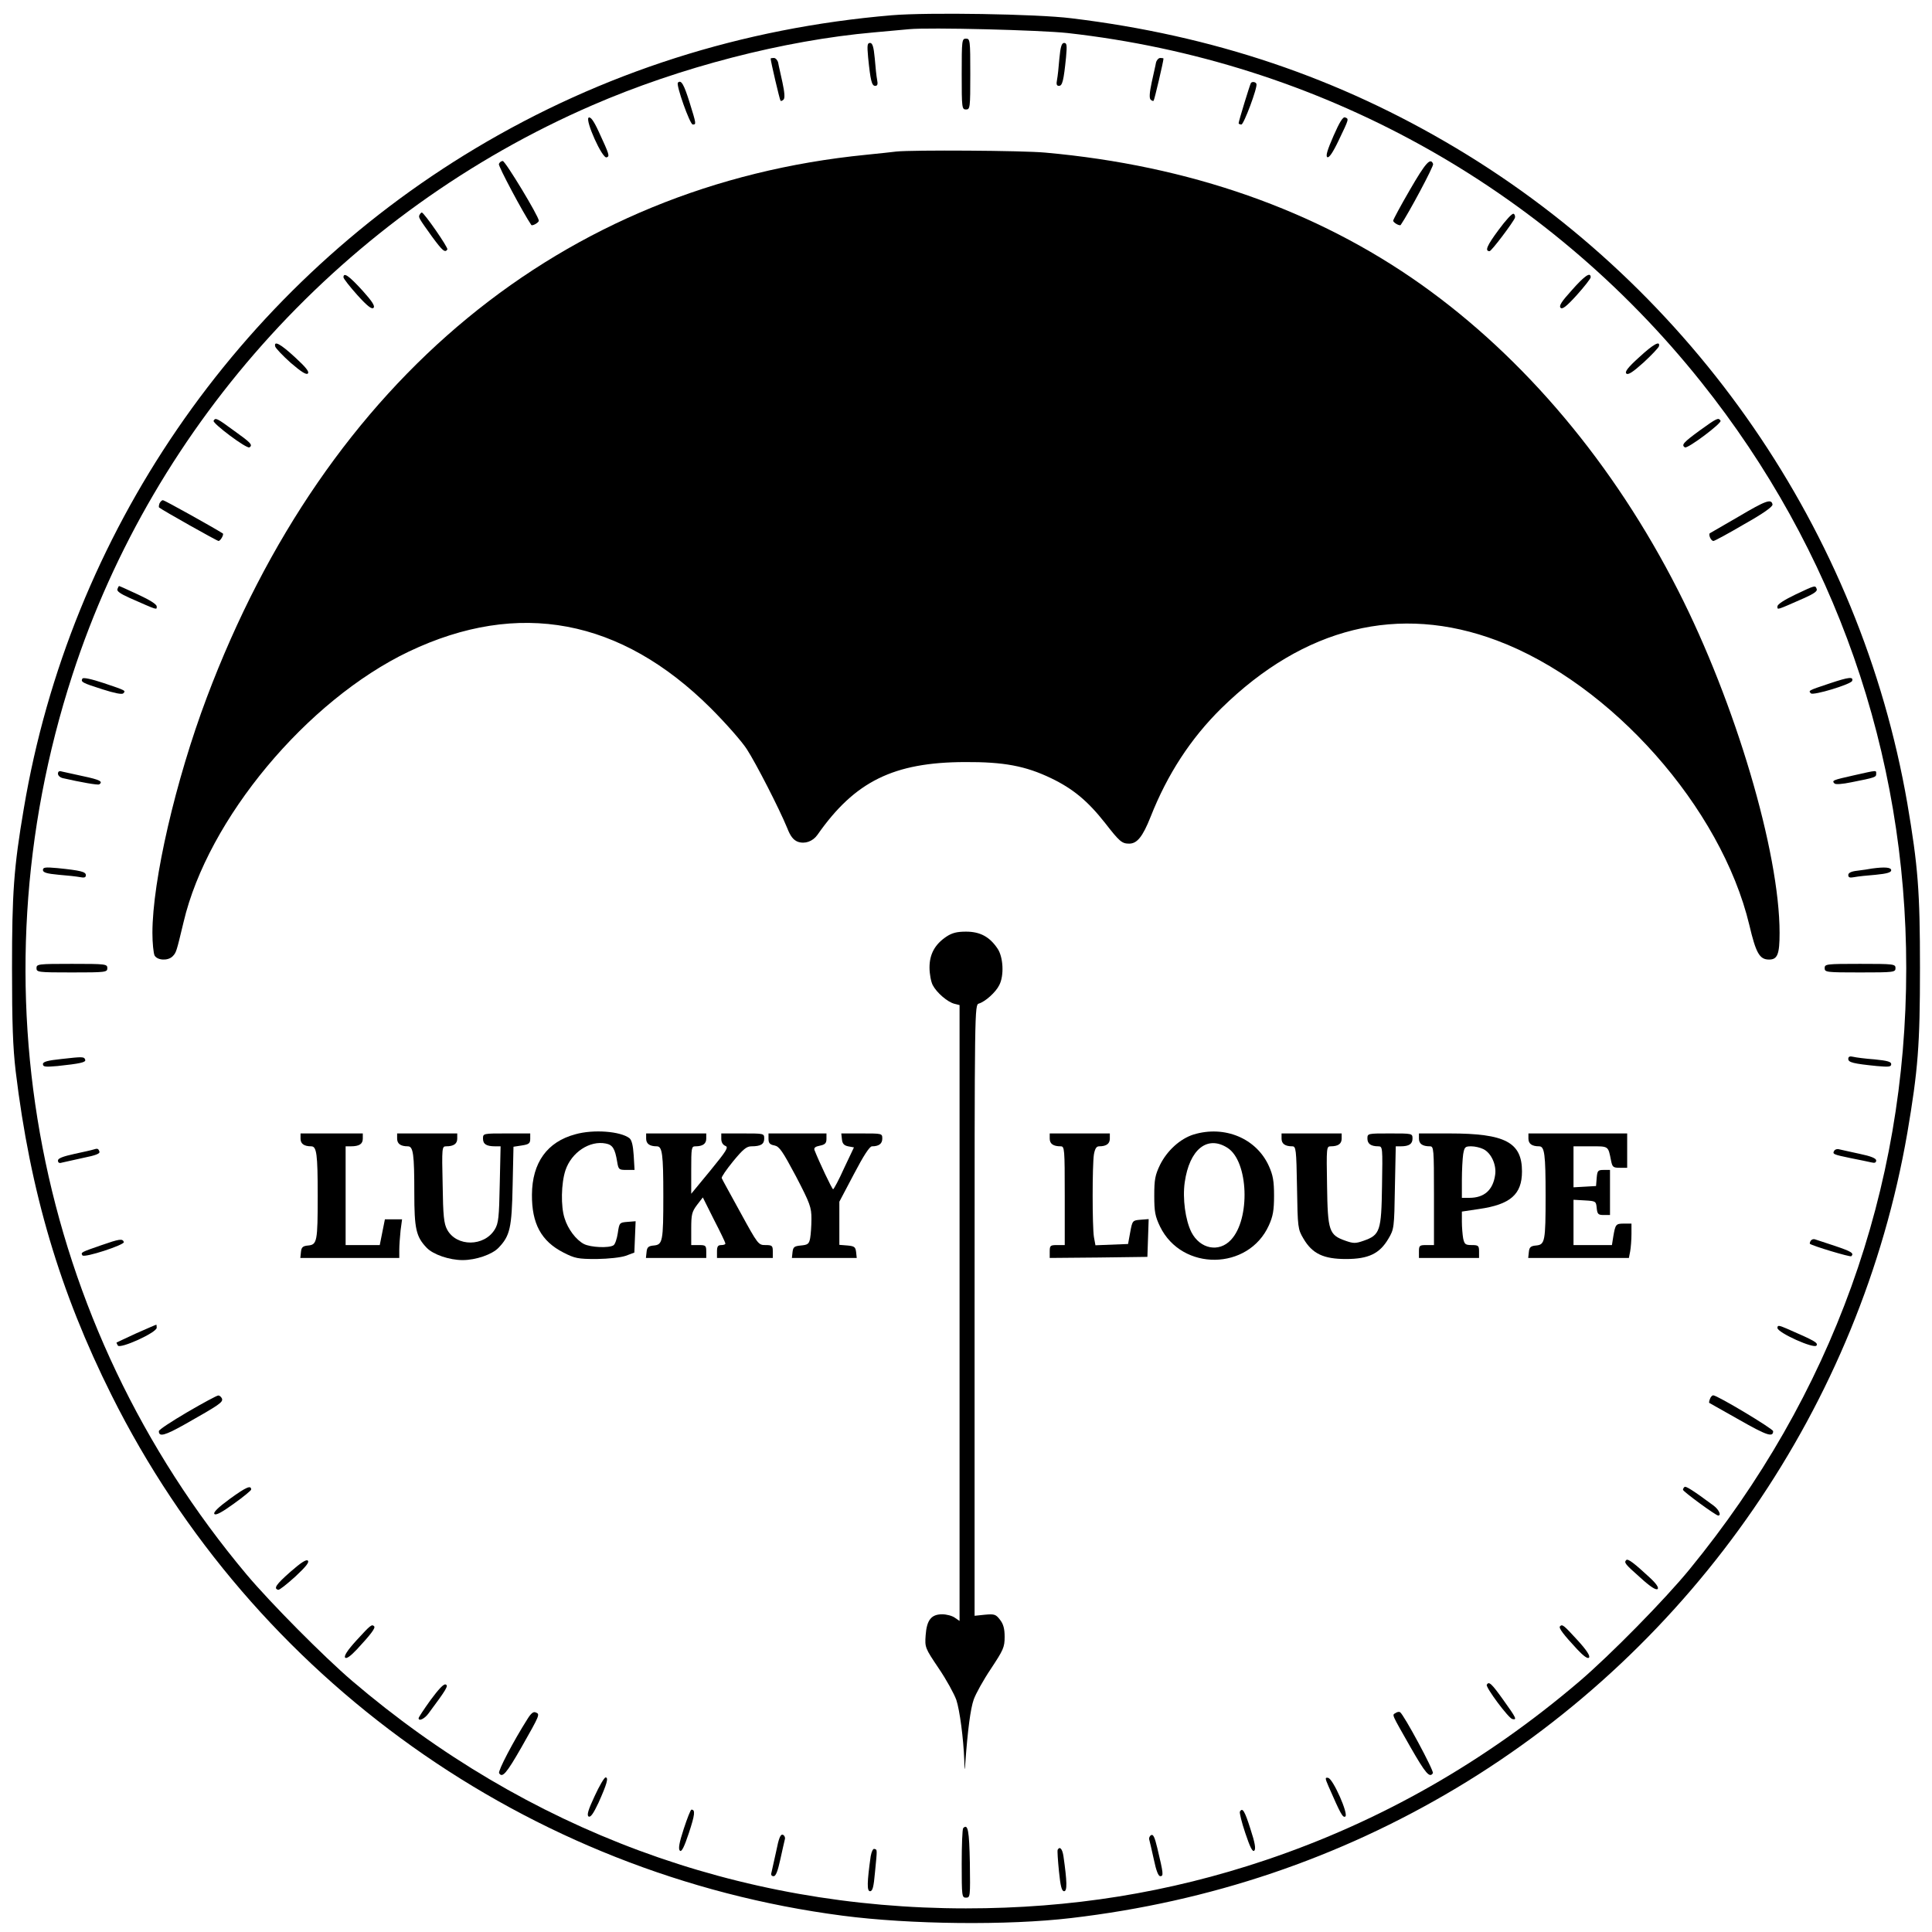 <?xml version="1.0" standalone="no"?>
<!DOCTYPE svg PUBLIC "-//W3C//DTD SVG 20010904//EN"
 "http://www.w3.org/TR/2001/REC-SVG-20010904/DTD/svg10.dtd">
<svg version="1.0" xmlns="http://www.w3.org/2000/svg"
 width="900pt" height="900pt" viewBox="0 0 900 900"
 preserveAspectRatio="xMidYMid meet">
<g transform="translate(0,900) scale(0.1,-0.1)"
fill="#000000" stroke="none">
<path d="M4155 8929 c-698 -59 -1350 -267 -1940 -620 -1116 -668 -1889 -1797
-2104 -3075 -47 -276 -55 -395 -55 -744 0 -258 4 -368 17 -480 68 -563 206
-1028 447 -1510 660 -1322 1940 -2233 3405 -2424 314 -41 770 -46 1065 -11
648 76 1248 279 1795 606 1108 663 1881 1786 2100 3051 50 294 59 410 59 768
0 358 -9 474 -59 768 -219 1264 -992 2388 -2100 3051 -548 328 -1133 526
-1795 606 -160 20 -669 28 -835 14z m819 -83 c1168 -131 2222 -712 2951 -1626
623 -780 955 -1729 955 -2730 0 -1032 -345 -1989 -1009 -2800 -116 -142 -370
-400 -514 -523 -440 -375 -926 -652 -1461 -832 -452 -152 -907 -225 -1396
-225 -1061 0 -2046 365 -2860 1060 -131 112 -379 362 -491 495 -980 1168
-1284 2737 -812 4190 383 1180 1276 2158 2423 2655 408 177 892 302 1310 339
69 6 143 13 165 15 95 9 609 -4 739 -18z"/>
<path d="M4480 8655 c0 -158 1 -165 20 -165 19 0 20 7 20 165 0 158 -1 165
-20 165 -19 0 -20 -7 -20 -165z"/>
<path d="M4044 8733 c11 -109 17 -133 33 -133 11 0 13 8 9 28 -3 15 -8 60 -11
100 -5 55 -11 72 -22 72 -13 0 -14 -11 -9 -67z"/>
<path d="M4935 8728 c-3 -40 -8 -85 -11 -100 -4 -20 -2 -28 9 -28 16 0 22 24
33 133 5 56 4 67 -9 67 -11 0 -17 -17 -22 -72z"/>
<path d="M3590 8727 c0 -12 42 -192 46 -196 2 -3 9 0 14 5 7 7 5 33 -5 80 -8
38 -18 79 -20 92 -3 12 -12 22 -20 22 -8 0 -15 -1 -15 -3z"/>
<path d="M5385 8708 c-2 -13 -12 -54 -20 -92 -10 -47 -12 -73 -5 -80 5 -5 12
-8 14 -5 4 4 46 184 46 196 0 2 -7 3 -15 3 -8 0 -17 -10 -20 -22z"/>
<path d="M3158 8615 c-10 -10 56 -195 69 -195 17 0 17 1 -15 104 -26 83 -39
106 -54 91z"/>
<path d="M5827 8613 c-5 -9 -57 -178 -57 -187 0 -3 6 -6 13 -6 11 0 76 173 70
189 -3 10 -21 12 -26 4z"/>
<path d="M2742 8452 c-17 -12 64 -193 84 -185 15 5 13 12 -37 120 -24 52 -38
70 -47 65z"/>
<path d="M6212 8367 c-29 -66 -37 -94 -29 -99 8 -5 26 21 54 80 48 100 47 98
29 105 -10 4 -26 -22 -54 -86z"/>
<path d="M4175 8294 c-16 -2 -79 -9 -140 -15 -1414 -140 -2513 -1044 -3072
-2529 -145 -385 -253 -852 -253 -1096 0 -47 5 -94 10 -105 13 -23 62 -26 84
-4 17 18 17 17 51 159 113 481 575 1034 1050 1261 511 243 987 153 1406 -264
69 -69 145 -155 168 -191 44 -68 151 -277 188 -367 15 -39 29 -56 49 -64 33
-12 70 1 92 32 174 249 355 338 687 339 181 1 282 -18 401 -75 102 -49 171
-106 252 -209 67 -86 78 -96 112 -96 37 0 63 32 100 125 78 198 187 365 329
505 386 379 828 488 1285 316 532 -200 1044 -778 1175 -1325 31 -132 48 -161
92 -161 39 0 49 24 49 124 0 377 -206 1072 -473 1596 -299 588 -715 1083
-1197 1425 -488 346 -1080 554 -1750 614 -104 10 -622 13 -695 5z"/>
<path d="M2324 8236 c-4 -9 114 -230 151 -284 5 -6 35 11 35 20 0 20 -156 278
-168 278 -7 0 -15 -6 -18 -14z"/>
<path d="M6568 8116 c-43 -74 -78 -139 -78 -144 0 -9 30 -26 35 -20 37 54 155
275 151 284 -12 32 -35 6 -108 -120z"/>
<path d="M1955 8000 c-7 -12 -5 -15 58 -103 48 -65 60 -76 71 -59 5 8 -109
172 -119 172 -2 0 -7 -4 -10 -10z"/>
<path d="M6981 7929 c-55 -74 -65 -99 -42 -99 9 0 109 133 118 155 2 7 0 16
-6 19 -6 4 -37 -30 -70 -75z"/>
<path d="M1600 7708 c1 -7 30 -44 65 -83 46 -51 67 -67 75 -59 8 8 -6 30 -51
80 -62 68 -89 88 -89 62z"/>
<path d="M7322 7648 c-48 -53 -61 -73 -52 -82 8 -8 27 6 75 59 35 39 64 76 65
83 0 27 -28 8 -88 -60z"/>
<path d="M1282 7386 c2 -8 34 -42 72 -76 50 -43 73 -57 80 -50 8 8 -9 29 -59
75 -68 63 -100 80 -93 51z"/>
<path d="M7635 7335 c-51 -46 -67 -67 -59 -75 8 -8 30 6 80 51 38 35 70 69 72
76 7 28 -26 10 -93 -52z"/>
<path d="M995 7040 c-7 -11 154 -132 167 -124 17 11 6 22 -71 77 -83 61 -87
62 -96 47z"/>
<path d="M7917 6994 c-75 -55 -86 -67 -68 -78 12 -8 173 113 166 124 -10 16
-16 13 -98 -46z"/>
<path d="M743 6655 c-3 -9 -4 -17 -2 -19 16 -13 270 -156 277 -156 9 0 26 30
20 35 -46 29 -272 155 -279 155 -5 0 -12 -7 -16 -15z"/>
<path d="M8100 6594 c-69 -40 -129 -75 -133 -77 -11 -3 2 -37 15 -37 5 0 70
35 143 78 89 50 134 82 132 92 -5 28 -32 18 -157 -56z"/>
<path d="M547 6256 c-4 -10 14 -22 56 -41 134 -59 127 -57 127 -40 0 10 -32
30 -86 55 -47 22 -87 40 -89 40 -2 0 -5 -6 -8 -14z"/>
<path d="M8363 6230 c-52 -25 -83 -45 -83 -55 0 -17 -7 -19 127 40 42 19 60
31 56 41 -7 18 -5 19 -100 -26z"/>
<path d="M384 5839 c-9 -16 -1 -20 93 -50 56 -18 91 -25 97 -19 13 13 13 13
-91 48 -57 19 -95 27 -99 21z"/>
<path d="M8525 5817 c-102 -34 -102 -34 -89 -47 11 -11 186 42 192 58 7 21
-16 18 -103 -11z"/>
<path d="M270 5396 c0 -9 10 -18 23 -21 83 -19 163 -33 169 -29 20 13 2 22
-74 38 -46 10 -91 20 -100 22 -12 4 -18 0 -18 -10z"/>
<path d="M8635 5388 c-98 -22 -103 -24 -89 -38 5 -5 36 -3 79 6 112 22 115 24
115 39 0 18 7 18 -105 -7z"/>
<path d="M200 4947 c0 -11 17 -17 73 -22 39 -3 84 -8 100 -11 19 -4 27 -2 27
9 0 16 -24 22 -132 33 -57 5 -68 4 -68 -9z"/>
<path d="M8720 4954 c-14 -3 -44 -7 -67 -10 -29 -3 -43 -10 -43 -20 0 -12 7
-14 28 -10 15 3 60 8 100 11 52 5 72 11 72 21 0 14 -31 16 -90 8z"/>
<path d="M4409 4637 c-54 -36 -79 -82 -79 -144 0 -30 7 -67 15 -82 18 -35 69
-79 101 -87 l24 -6 0 -1435 0 -1434 -22 15 c-12 9 -39 16 -59 16 -51 0 -72
-27 -77 -98 -4 -56 -3 -59 61 -154 36 -53 72 -119 82 -147 16 -49 33 -178 37
-281 1 -53 2 -53 5 -10 11 151 24 251 39 293 9 26 45 91 80 143 58 88 64 100
64 149 0 38 -6 60 -22 80 -19 25 -26 27 -70 23 l-48 -5 0 1423 c0 1415 0 1423
20 1429 30 9 79 53 95 86 23 44 19 130 -8 170 -37 55 -81 79 -147 79 -43 0
-65 -6 -91 -23z"/>
<path d="M170 4490 c0 -19 7 -20 165 -20 158 0 165 1 165 20 0 19 -7 20 -165
20 -158 0 -165 -1 -165 -20z"/>
<path d="M8500 4490 c0 -19 7 -20 165 -20 158 0 165 1 165 20 0 19 -7 20 -165
20 -158 0 -165 -1 -165 -20z"/>
<path d="M288 4067 c-67 -7 -88 -13 -88 -24 0 -13 11 -14 68 -9 103 11 133 17
129 29 -5 15 -11 15 -109 4z"/>
<path d="M8610 4067 c0 -16 23 -22 133 -33 56 -5 67 -4 67 9 0 11 -18 16 -77
22 -43 3 -88 9 -100 12 -16 4 -23 1 -23 -10z"/>
<path d="M2680 3716 c-131 -35 -201 -132 -202 -281 -1 -135 43 -217 147 -270
53 -27 67 -30 154 -30 58 1 112 7 136 15 l40 15 3 73 3 73 -38 -3 c-37 -3 -38
-4 -45 -52 -4 -27 -13 -53 -20 -57 -21 -14 -107 -10 -138 6 -36 19 -74 68 -90
120 -18 55 -16 162 4 223 28 84 113 140 188 125 32 -6 43 -24 53 -85 6 -36 8
-38 43 -38 l38 0 -4 68 c-3 46 -9 71 -20 80 -42 32 -167 42 -252 18z"/>
<path d="M5560 3715 c-63 -20 -123 -75 -156 -141 -23 -48 -27 -68 -27 -144 0
-75 4 -96 27 -144 102 -209 412 -205 507 6 19 42 24 70 24 138 0 68 -5 96 -24
138 -58 129 -206 191 -351 147z m158 -62 c98 -62 108 -332 16 -429 -56 -60
-144 -42 -184 36 -28 56 -42 157 -31 233 22 153 105 220 199 160z"/>
<path d="M1400 3696 c0 -24 16 -36 50 -36 25 0 30 -36 30 -230 0 -213 -3 -228
-44 -232 -25 -2 -32 -8 -34 -30 l-3 -28 230 0 231 0 0 38 c0 20 3 61 6 90 l7
52 -40 0 -40 0 -12 -60 -12 -60 -80 0 -79 0 0 230 0 230 24 0 c40 0 56 11 56
36 l0 24 -145 0 -145 0 0 -24z"/>
<path d="M1850 3696 c0 -24 16 -36 50 -36 25 0 30 -36 30 -217 0 -167 8 -204
58 -256 30 -31 105 -57 167 -57 62 0 137 26 167 57 54 56 62 93 66 289 l4 182
39 6 c33 5 39 10 39 31 l0 25 -110 0 c-109 0 -110 0 -110 -24 0 -26 16 -36 57
-36 l25 0 -4 -177 c-3 -155 -6 -182 -23 -210 -49 -81 -178 -82 -222 -1 -15 28
-19 62 -21 211 -4 171 -3 177 16 177 36 0 52 12 52 36 l0 24 -140 0 -140 0 0
-24z"/>
<path d="M3010 3696 c0 -24 16 -36 50 -36 25 0 30 -36 30 -230 0 -213 -3 -228
-44 -232 -25 -2 -32 -8 -34 -30 l-3 -28 140 0 141 0 0 30 c0 28 -3 30 -35 30
l-35 0 0 76 c0 66 3 79 27 111 l27 35 52 -104 c29 -56 53 -106 53 -110 1 -5
-8 -8 -19 -8 -16 0 -20 -7 -20 -30 l0 -30 130 0 130 0 0 30 c0 27 -3 30 -34
30 -33 0 -35 2 -117 152 -46 84 -86 156 -87 160 -2 5 22 40 53 78 46 56 63 70
85 70 44 0 60 10 60 36 0 24 -1 24 -100 24 l-100 0 0 -25 c0 -16 7 -28 19 -33
16 -6 6 -22 -70 -115 l-89 -108 0 110 c0 103 1 111 19 111 35 0 51 12 51 36
l0 24 -140 0 -140 0 0 -24z"/>
<path d="M3580 3695 c0 -20 6 -27 28 -31 23 -5 37 -26 100 -144 66 -127 72
-144 72 -198 0 -33 -3 -73 -6 -90 -5 -27 -11 -31 -43 -34 -31 -3 -36 -7 -39
-30 l-3 -28 151 0 151 0 -3 28 c-3 23 -8 27 -40 30 l-38 3 0 101 0 100 68 129
c45 86 73 129 84 129 32 0 48 12 48 36 0 24 -1 24 -96 24 l-95 0 3 -27 c2 -21
10 -29 29 -33 l27 -5 -46 -97 c-24 -54 -48 -98 -51 -98 -5 0 -65 127 -87 183
-3 10 4 16 25 20 25 5 31 12 31 32 l0 25 -135 0 -135 0 0 -25z"/>
<path d="M4890 3696 c0 -24 16 -36 51 -36 18 0 19 -10 19 -230 l0 -230 -35 0
c-32 0 -35 -2 -35 -30 l0 -30 228 2 227 3 3 88 3 88 -38 -3 c-37 -3 -38 -4
-48 -58 l-10 -55 -76 -3 -76 -3 -7 38 c-8 49 -8 337 0 386 5 27 12 37 24 37
34 0 50 12 50 36 l0 24 -140 0 -140 0 0 -24z"/>
<path d="M5970 3696 c0 -24 16 -36 50 -36 17 0 19 -13 22 -192 3 -188 4 -194
30 -238 41 -70 93 -95 198 -95 105 0 157 25 198 95 26 44 27 50 30 238 l4 192
23 0 c39 0 55 11 55 36 0 24 -1 24 -105 24 -104 0 -105 0 -105 -24 0 -24 16
-36 51 -36 20 0 20 -6 17 -184 -3 -211 -9 -229 -86 -256 -37 -13 -47 -13 -84
0 -77 27 -83 45 -86 256 -3 178 -3 184 17 184 35 0 51 12 51 36 l0 24 -140 0
-140 0 0 -24z"/>
<path d="M6610 3696 c0 -24 16 -36 51 -36 18 0 19 -10 19 -230 l0 -230 -35 0
c-32 0 -35 -2 -35 -30 l0 -30 140 0 140 0 0 30 c0 27 -3 30 -34 30 -30 0 -34
4 -40 31 -3 17 -6 53 -6 78 l0 47 80 12 c146 21 200 68 200 175 0 136 -79 177
-337 177 l-143 0 0 -24z m300 -49 c37 -18 62 -74 55 -120 -10 -71 -51 -107
-120 -107 l-35 0 0 83 c0 45 3 99 6 120 6 34 9 37 38 37 17 0 42 -6 56 -13z"/>
<path d="M7120 3696 c0 -24 16 -36 50 -36 25 0 30 -36 30 -230 0 -213 -3 -228
-44 -232 -25 -2 -32 -8 -34 -30 l-3 -28 234 0 235 0 6 31 c3 17 6 53 6 80 l0
49 -35 0 c-38 0 -40 -3 -50 -62 l-6 -38 -89 0 -90 0 0 106 0 105 53 -3 c51 -3
52 -4 55 -35 3 -29 7 -33 33 -33 l29 0 0 105 0 105 -29 0 c-27 0 -30 -3 -33
-37 l-3 -38 -52 -3 -53 -3 0 95 0 96 79 0 c86 0 82 3 96 -67 6 -30 10 -33 41
-33 l34 0 0 80 0 80 -230 0 -230 0 0 -24z"/>
<path d="M435 3645 c-5 -2 -45 -11 -87 -20 -55 -12 -78 -21 -78 -31 0 -10 6
-14 18 -10 9 2 54 12 99 22 60 12 80 20 76 30 -5 14 -9 15 -28 9z"/>
<path d="M8545 3640 c-10 -16 -6 -18 76 -35 41 -8 84 -17 97 -20 15 -4 22 -1
22 9 0 10 -24 20 -77 31 -43 9 -85 19 -95 21 -9 3 -19 0 -23 -6z"/>
<path d="M471 3199 c-92 -32 -96 -33 -87 -47 8 -13 197 49 193 62 -6 17 -20
15 -106 -15z"/>
<path d="M8435 3220 c-4 -6 -5 -13 -4 -14 12 -10 189 -63 193 -58 14 14 1 22
-76 48 -46 15 -88 29 -94 31 -7 2 -15 -1 -19 -7z"/>
<path d="M635 2789 c-49 -23 -91 -42 -92 -43 -1 -1 2 -7 6 -14 10 -17 181 60
181 83 0 8 -1 15 -2 14 -2 0 -43 -18 -93 -40z"/>
<path d="M8280 2814 c0 -22 171 -99 182 -82 8 13 -8 22 -139 79 -37 16 -43 16
-43 3z"/>
<path d="M873 2422 c-73 -43 -133 -82 -133 -89 0 -28 27 -21 123 33 159 90
177 102 171 119 -4 8 -11 15 -18 14 -6 0 -71 -35 -143 -77z"/>
<path d="M7966 2484 c-4 -9 -5 -18 -4 -19 2 -1 65 -37 140 -79 128 -73 158
-83 158 -53 0 11 -260 167 -279 167 -5 0 -12 -7 -15 -16z"/>
<path d="M1071 2018 c-56 -41 -79 -64 -72 -71 7 -7 36 9 90 48 45 32 81 62 81
66 0 22 -23 12 -99 -43z"/>
<path d="M7847 2073 c-4 -3 -7 -9 -7 -13 0 -8 153 -120 164 -120 16 0 3 28
-21 46 -97 72 -131 93 -136 87z"/>
<path d="M1353 1678 c-67 -59 -80 -78 -57 -84 5 -2 40 26 79 61 48 45 67 67
59 75 -7 7 -32 -9 -81 -52z"/>
<path d="M7576 1733 c-12 -12 -6 -19 65 -82 47 -43 74 -60 81 -53 6 6 -6 25
-39 55 -69 64 -99 87 -107 80z"/>
<path d="M1661 1359 c-43 -47 -60 -74 -53 -81 6 -6 24 6 55 39 64 69 87 99 80
107 -11 11 -17 6 -82 -65z"/>
<path d="M7267 1424 c-7 -8 16 -38 80 -107 31 -33 49 -45 55 -39 7 7 -10 34
-53 81 -65 71 -71 76 -82 65z"/>
<path d="M2006 1081 c-31 -43 -56 -81 -56 -85 0 -16 28 -3 46 22 85 114 94
130 80 135 -9 4 -33 -22 -70 -72z"/>
<path d="M6926 1152 c-7 -11 101 -156 119 -160 23 -5 19 4 -42 89 -55 77 -67
88 -77 71z"/>
<path d="M2457 992 c-66 -104 -138 -242 -132 -252 15 -24 34 -2 105 122 85
150 87 153 65 161 -10 5 -22 -5 -38 -31z"/>
<path d="M6501 1020 c-17 -10 -20 -1 69 -158 71 -124 90 -146 105 -122 6 10
-136 274 -153 284 -5 3 -14 1 -21 -4z"/>
<path d="M2770 633 c-31 -66 -37 -89 -28 -95 9 -5 22 13 46 64 39 87 48 118
33 118 -6 0 -29 -39 -51 -87z"/>
<path d="M6189 678 c56 -128 66 -147 78 -140 16 10 -57 176 -80 180 -15 3 -15
-1 2 -40z"/>
<path d="M3185 480 c-21 -64 -26 -93 -18 -101 8 -8 20 16 42 82 28 85 31 109
12 109 -4 0 -20 -41 -36 -90z"/>
<path d="M5776 561 c-3 -4 8 -50 25 -100 22 -66 34 -90 42 -82 8 8 3 37 -18
101 -27 85 -37 101 -49 81z"/>
<path d="M4487 484 c-4 -4 -7 -79 -7 -166 0 -152 1 -158 20 -158 20 0 20 5 18
162 -3 151 -9 184 -31 162z"/>
<path d="M3616 377 c-10 -45 -20 -90 -22 -99 -4 -12 0 -18 10 -18 10 0 19 23
31 78 9 42 19 84 21 93 3 9 -2 19 -9 22 -11 4 -19 -15 -31 -76z"/>
<path d="M5362 451 c-7 -4 -11 -14 -8 -22 2 -8 12 -49 21 -91 11 -53 21 -78
30 -78 16 0 15 11 -14 132 -12 50 -19 65 -29 59z"/>
<path d="M4056 353 c-17 -121 -18 -163 -3 -163 12 0 17 20 23 88 11 112 11
105 -3 109 -6 2 -13 -12 -17 -34z"/>
<path d="M4927 383 c-2 -5 1 -50 6 -100 7 -70 13 -93 24 -93 15 0 14 44 -3
163 -5 34 -17 48 -27 30z"/>
</g>
</svg>

